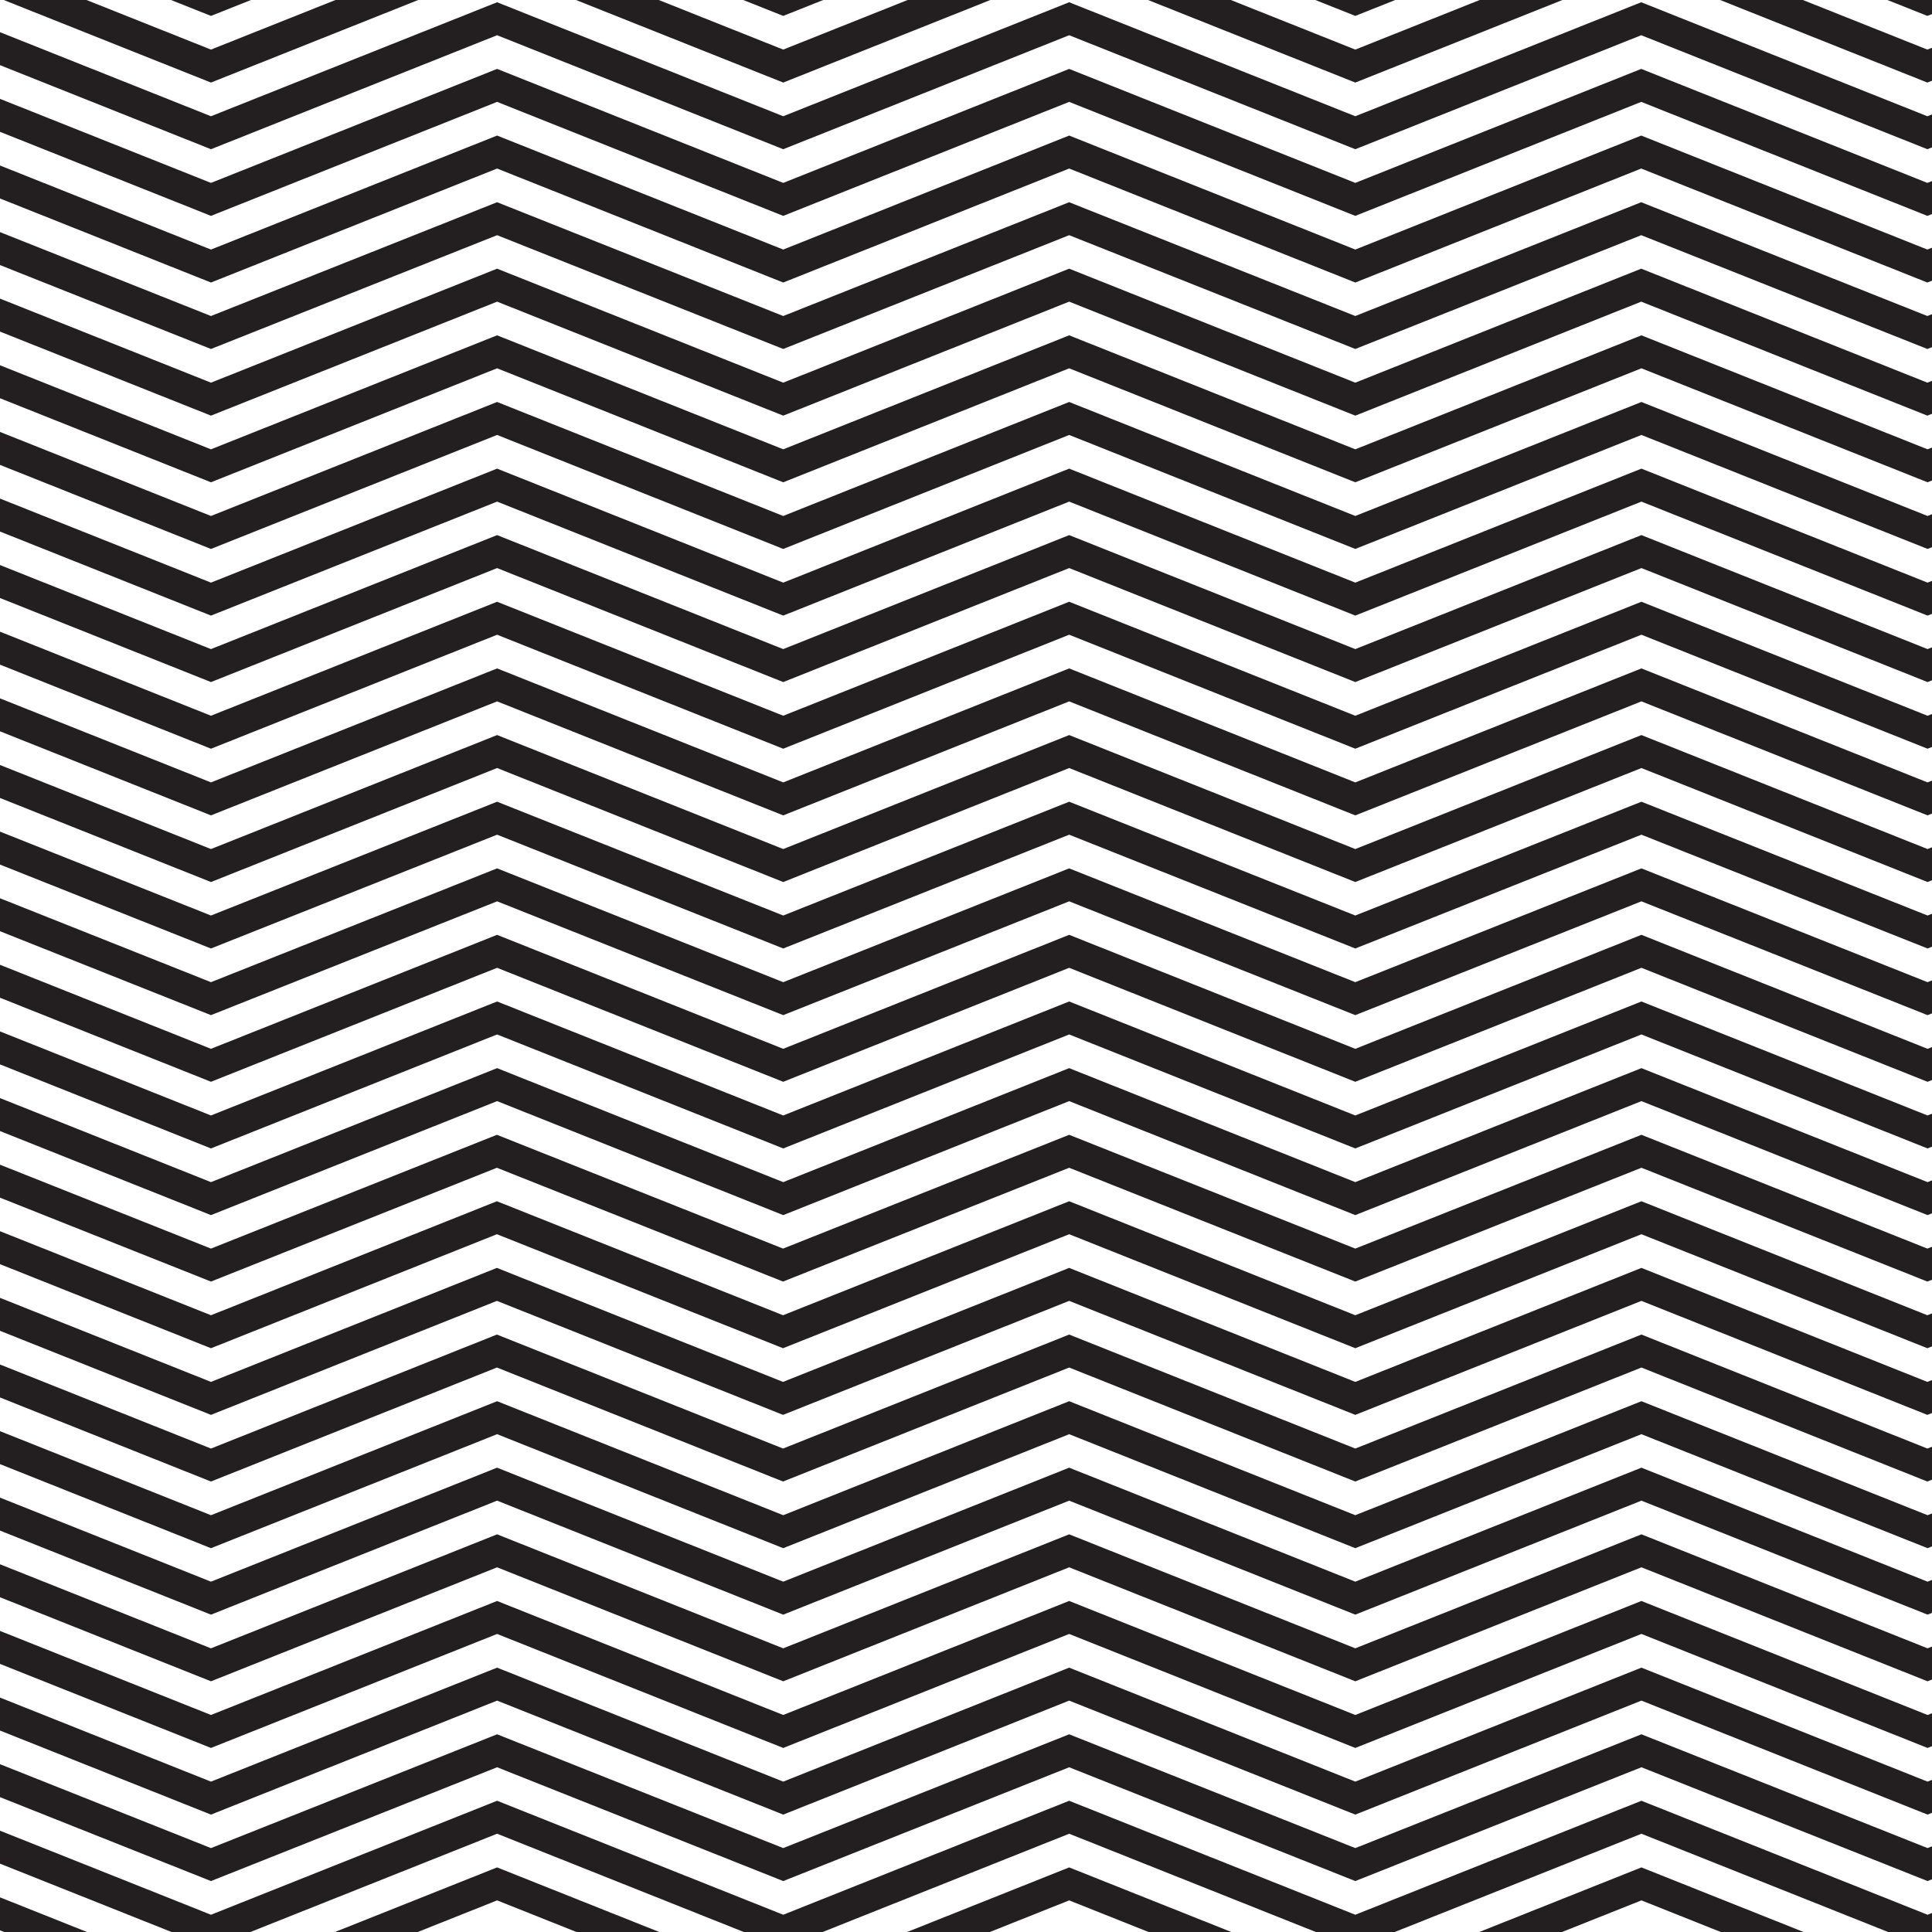 <?xml version="1.0" encoding="utf-8"?>
<!-- Generator: Adobe Illustrator 19.0.0, SVG Export Plug-In . SVG Version: 6.00 Build 0)  -->
<svg version="1.1" id="Layer_1" xmlns="http://www.w3.org/2000/svg" xmlns:xlink="http://www.w3.org/1999/xlink" x="0px" y="0px"
	 viewBox="774 -104 1000 1000" style="enable-background:new 774 -104 1000 1000;" xml:space="preserve">
<style type="text/css">
	.st0{fill:none;stroke:#231F20;stroke-width:15.855;stroke-miterlimit:10;}
</style>
<g id="XMLID_91_">
	<polyline id="XMLID_156_" class="st0" points="438.9,767.7 587,826.7 735.1,767.7 883.2,826.7 1031.3,767.7 1179.4,826.7 
		1327.4,767.7 1475.5,826.7 1623.6,767.7 1771.7,826.7 1919.8,767.7 2067.9,826.7 2215.9,767.7 	"/>
</g>
<g id="XMLID_46_">
	<polyline id="XMLID_154_" class="st0" points="438.9,802.2 587,861.1 735.1,802.2 883.2,861.1 1031.3,802.2 1179.4,861.1 
		1327.4,802.2 1475.5,861.1 1623.6,802.2 1771.7,861.1 1919.8,802.2 2067.9,861.1 2215.9,802.2 	"/>
</g>
<g id="XMLID_40_">
	<polyline id="XMLID_152_" class="st0" points="438.9,836.6 587,895.6 735.1,836.6 883.2,895.6 1031.3,836.6 1179.4,895.6 
		1327.4,836.6 1475.5,895.6 1623.6,836.6 1771.7,895.6 1919.8,836.6 2067.9,895.6 2215.9,836.6 	"/>
</g>
<g id="XMLID_34_">
	<polyline id="XMLID_150_" class="st0" points="438.9,871.1 587,930.1 735.1,871.1 883.2,930.1 1031.3,871.1 1179.4,930.1 
		1327.4,871.1 1475.5,930.1 1623.6,871.1 1771.7,930.1 1919.8,871.1 2067.9,930.1 2215.9,871.1 	"/>
</g>
<g id="XMLID_122_">
	<polyline id="XMLID_148_" class="st0" points="438.9,629.8 587,688.8 735.1,629.8 883.2,688.8 1031.3,629.8 1179.4,688.8 
		1327.4,629.8 1475.5,688.8 1623.6,629.8 1771.7,688.8 1919.8,629.8 2067.9,688.8 2215.9,629.8 	"/>
</g>
<g id="XMLID_92_">
	<polyline id="XMLID_145_" class="st0" points="438.9,664.2 587,723.2 735.1,664.2 883.2,723.2 1031.3,664.2 1179.4,723.2 
		1327.4,664.2 1475.5,723.2 1623.6,664.2 1771.7,723.2 1919.8,664.2 2067.9,723.2 2215.9,664.2 	"/>
</g>
<g id="XMLID_44_">
	<polyline id="XMLID_142_" class="st0" points="438.9,698.7 587,757.7 735.1,698.7 883.2,757.7 1031.3,698.7 1179.4,757.7 
		1327.4,698.7 1475.5,757.7 1623.6,698.7 1771.7,757.7 1919.8,698.7 2067.9,757.7 2215.9,698.7 	"/>
</g>
<g id="XMLID_36_">
	<polyline id="XMLID_139_" class="st0" points="438.9,733.2 587,792.2 735.1,733.2 883.2,792.2 1031.3,733.2 1179.4,792.2 
		1327.4,733.2 1475.5,792.2 1623.6,733.2 1771.7,792.2 1919.8,733.2 2067.9,792.2 2215.9,733.2 	"/>
</g>
<g id="XMLID_146_">
	<polyline id="XMLID_136_" class="st0" points="439,491.9 587.1,550.8 735.1,491.9 883.2,550.8 1031.2,491.9 1179.3,550.8 
		1327.4,491.9 1475.5,550.8 1623.6,491.9 1771.6,550.8 1919.7,491.9 2067.8,550.8 2215.9,491.9 	"/>
</g>
<g id="XMLID_143_">
	<polyline id="XMLID_133_" class="st0" points="439,526.3 587.1,585.3 735.1,526.3 883.2,585.3 1031.2,526.3 1179.3,585.3 
		1327.4,526.3 1475.5,585.3 1623.6,526.3 1771.6,585.3 1919.7,526.3 2067.8,585.3 2215.9,526.3 	"/>
</g>
<g id="XMLID_140_">
	<polyline id="XMLID_130_" class="st0" points="439,560.8 587.1,619.8 735.1,560.8 883.2,619.8 1031.2,560.8 1179.3,619.8 
		1327.4,560.8 1475.5,619.8 1623.6,560.8 1771.6,619.8 1919.7,560.8 2067.8,619.8 2215.9,560.8 	"/>
</g>
<g id="XMLID_137_">
	<polyline id="XMLID_127_" class="st0" points="439,595.3 587.1,654.3 735.1,595.3 883.2,654.3 1031.2,595.3 1179.3,654.3 
		1327.4,595.3 1475.5,654.3 1623.6,595.3 1771.6,654.3 1919.7,595.3 2067.8,654.3 2215.9,595.3 	"/>
</g>
<g id="XMLID_134_">
	<polyline id="XMLID_124_" class="st0" points="438.9,354 587,412.9 735.1,354 883.2,412.9 1031.3,354 1179.4,412.9 1327.4,354 
		1475.5,412.9 1623.6,354 1771.7,412.9 1919.8,354 2067.9,412.9 2215.9,354 	"/>
</g>
<g id="XMLID_131_">
	<polyline id="XMLID_121_" class="st0" points="438.9,388.4 587,447.4 735.1,388.4 883.2,447.4 1031.3,388.4 1179.4,447.4 
		1327.4,388.4 1475.5,447.4 1623.6,388.4 1771.7,447.4 1919.8,388.4 2067.9,447.4 2215.9,388.4 	"/>
</g>
<g id="XMLID_128_">
	<polyline id="XMLID_119_" class="st0" points="438.9,422.9 587,481.9 735.1,422.9 883.2,481.9 1031.3,422.9 1179.4,481.9 
		1327.4,422.9 1475.5,481.9 1623.6,422.9 1771.7,481.9 1919.8,422.9 2067.9,481.9 2215.9,422.9 	"/>
</g>
<g id="XMLID_125_">
	<polyline id="XMLID_117_" class="st0" points="438.9,457.4 587,516.4 735.1,457.4 883.2,516.4 1031.3,457.4 1179.4,516.4 
		1327.4,457.4 1475.5,516.4 1623.6,457.4 1771.7,516.4 1919.8,457.4 2067.9,516.4 2215.9,457.4 	"/>
</g>
<g id="XMLID_194_">
	<polyline id="XMLID_196_" class="st0" points="438.9,78.1 587,137.1 735.1,78.1 883.2,137.1 1031.3,78.1 1179.4,137.1 1327.4,78.1 
		1475.5,137.1 1623.6,78.1 1771.7,137.1 1919.8,78.1 2067.9,137.1 2215.9,78.1 	"/>
</g>
<g id="XMLID_191_">
	<polyline id="XMLID_193_" class="st0" points="438.9,147.1 587,206.1 735.1,147.1 883.2,206.1 1031.3,147.1 1179.4,206.1 
		1327.4,147.1 1475.5,206.1 1623.6,147.1 1771.7,206.1 1919.8,147.1 2067.9,206.1 2215.9,147.1 	"/>
</g>
<g id="XMLID_188_">
	<polyline id="XMLID_190_" class="st0" points="438.9,216 587,275 735.1,216 883.2,275 1031.3,216 1179.4,275 1327.4,216 
		1475.5,275 1623.6,216 1771.7,275 1919.8,216 2067.9,275 2215.9,216 	"/>
</g>
<g id="XMLID_185_">
	<polyline id="XMLID_187_" class="st0" points="438.9,285 587,344 735.1,285 883.2,344 1031.3,285 1179.4,344 1327.4,285 
		1475.5,344 1623.6,285 1771.7,344 1919.8,285 2067.9,344 2215.9,285 	"/>
</g>
<g id="XMLID_179_">
	<polyline id="XMLID_181_" class="st0" points="438.9,-128.8 587,-69.8 735.1,-128.8 883.2,-69.8 1031.3,-128.8 1179.4,-69.8 
		1327.4,-128.8 1475.5,-69.8 1623.5,-128.8 1771.6,-69.8 1919.7,-128.8 2067.8,-69.8 2215.9,-128.8 	"/>
</g>
<g id="XMLID_176_">
	<polyline id="XMLID_178_" class="st0" points="438.9,-59.8 587,-0.8 735.1,-59.8 883.2,-0.8 1031.3,-59.8 1179.4,-0.8 
		1327.4,-59.8 1475.5,-0.8 1623.5,-59.8 1771.6,-0.8 1919.7,-59.8 2067.8,-0.8 2215.9,-59.8 	"/>
</g>
<g id="XMLID_173_">
	<polyline id="XMLID_175_" class="st0" points="438.9,9.2 587,68.1 735.1,9.2 883.2,68.1 1031.3,9.2 1179.4,68.1 1327.4,9.2 
		1475.5,68.1 1623.5,9.2 1771.6,68.1 1919.7,9.2 2067.8,68.1 2215.9,9.2 	"/>
</g>
<g id="XMLID_242_">
	<polyline id="XMLID_172_" class="st0" points="438.9,112.6 587,171.6 735.1,112.6 883.2,171.6 1031.3,112.6 1179.4,171.6 
		1327.4,112.6 1475.5,171.6 1623.6,112.6 1771.7,171.6 1919.8,112.6 2067.9,171.6 2215.9,112.6 	"/>
</g>
<g id="XMLID_239_">
	<polyline id="XMLID_170_" class="st0" points="438.9,181.5 587,240.5 735.1,181.5 883.2,240.5 1031.3,181.5 1179.4,240.5 
		1327.4,181.5 1475.5,240.5 1623.6,181.5 1771.7,240.5 1919.8,181.5 2067.9,240.5 2215.9,181.5 	"/>
</g>
<g id="XMLID_236_">
	<polyline id="XMLID_168_" class="st0" points="438.9,250.5 587,309.5 735.1,250.5 883.2,309.5 1031.3,250.5 1179.4,309.5 
		1327.4,250.5 1475.5,309.5 1623.6,250.5 1771.7,309.5 1919.8,250.5 2067.9,309.5 2215.9,250.5 	"/>
</g>
<g id="XMLID_233_">
	<polyline id="XMLID_166_" class="st0" points="438.9,319.5 587,378.4 735.1,319.5 883.2,378.4 1031.3,319.5 1179.4,378.4 
		1327.4,319.5 1475.5,378.4 1623.6,319.5 1771.7,378.4 1919.8,319.5 2067.9,378.4 2215.9,319.5 	"/>
</g>
<g id="XMLID_230_">
	<polyline id="XMLID_164_" class="st0" points="438.9,-163.2 587,-104.3 735.1,-163.2 883.2,-104.3 1031.3,-163.2 1179.4,-104.3 
		1327.4,-163.2 1475.5,-104.3 1623.5,-163.2 1771.6,-104.3 1919.7,-163.2 2067.8,-104.3 2215.9,-163.2 	"/>
</g>
<g id="XMLID_227_">
	<polyline id="XMLID_162_" class="st0" points="438.9,-94.3 587,-35.3 735.1,-94.3 883.2,-35.3 1031.3,-94.3 1179.4,-35.3 
		1327.4,-94.3 1475.5,-35.3 1623.5,-94.3 1771.6,-35.3 1919.7,-94.3 2067.8,-35.3 2215.9,-94.3 	"/>
</g>
<g id="XMLID_224_">
	<polyline id="XMLID_160_" class="st0" points="438.9,-25.3 587,33.7 735.1,-25.3 883.2,33.7 1031.3,-25.3 1179.4,33.7 
		1327.4,-25.3 1475.5,33.7 1623.5,-25.3 1771.6,33.7 1919.7,-25.3 2067.8,33.7 2215.9,-25.3 	"/>
</g>
<g id="XMLID_221_">
	<polyline id="XMLID_158_" class="st0" points="438.9,43.6 587,102.6 735.1,43.6 883.2,102.6 1031.3,43.6 1179.4,102.6 1327.4,43.6 
		1475.5,102.6 1623.5,43.6 1771.6,102.6 1919.7,43.6 2067.8,102.6 2215.9,43.6 	"/>
</g>
</svg>
